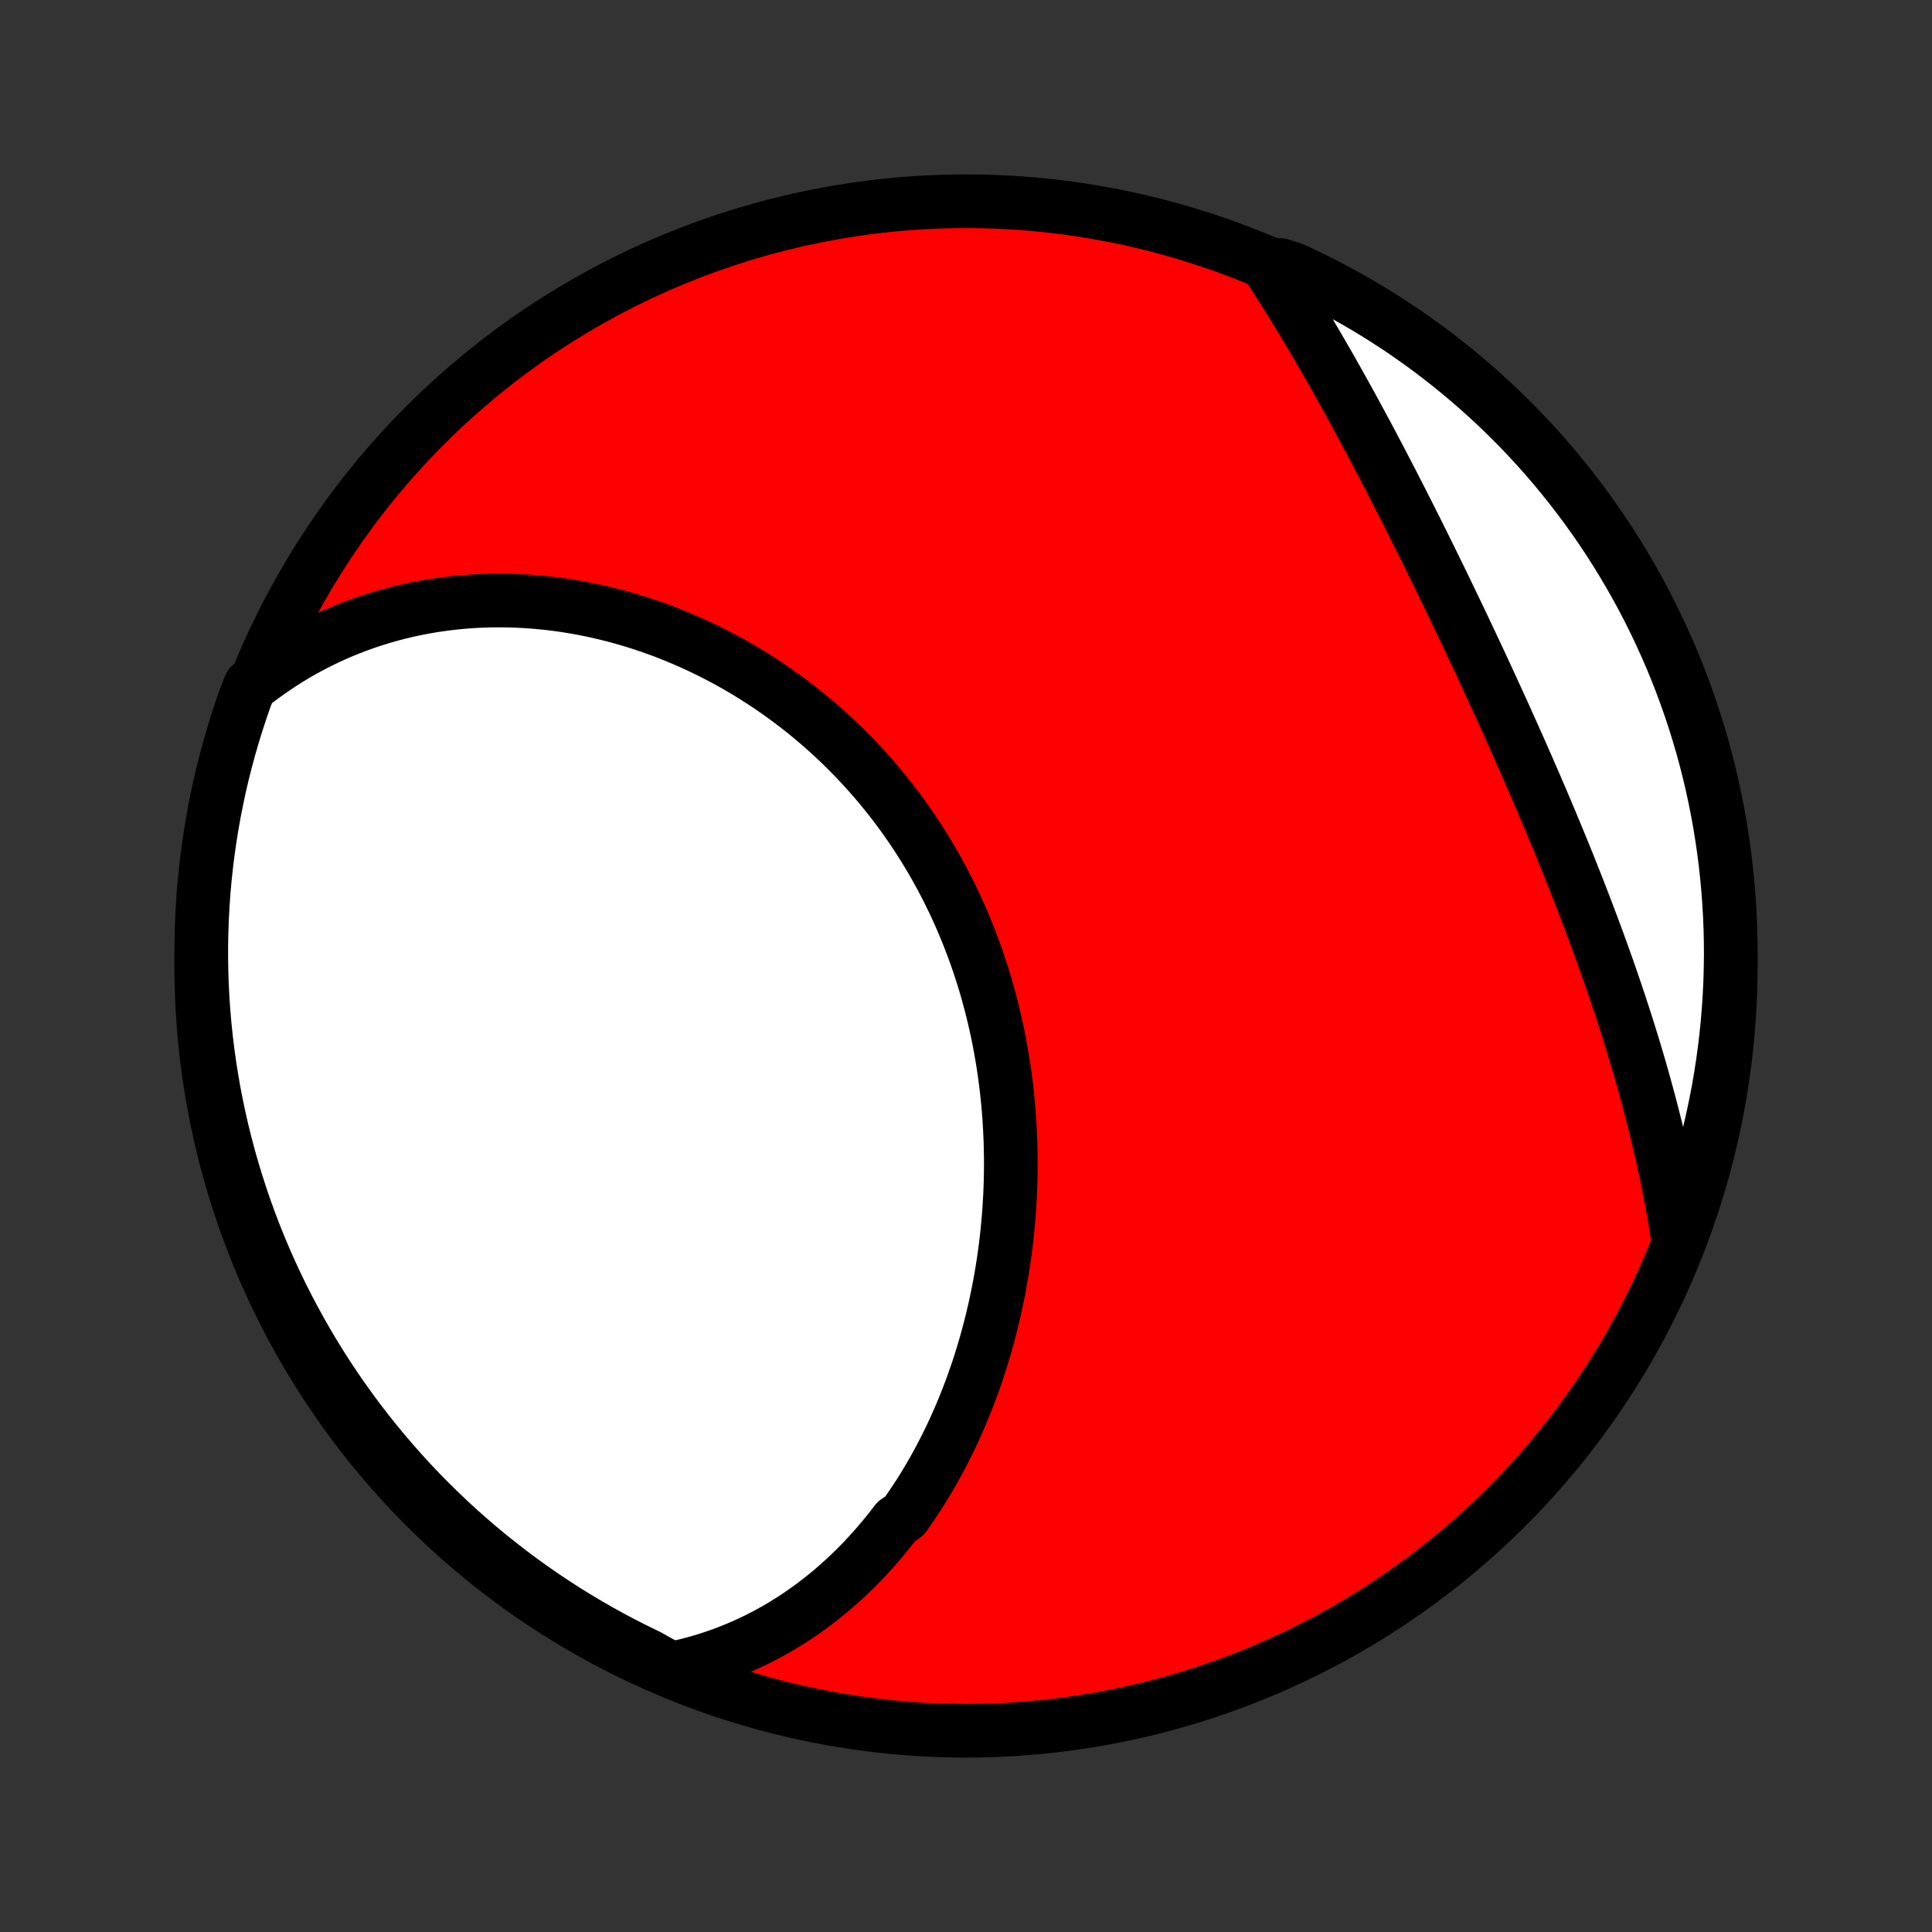 <?xml version="1.0" encoding="utf-8" standalone="no"?>
<!DOCTYPE svg PUBLIC "-//W3C//DTD SVG 1.1//EN"
  "http://www.w3.org/Graphics/SVG/1.1/DTD/svg11.dtd">
<!-- Created with matplotlib (http://matplotlib.org/) -->
<svg height="72pt" version="1.1" viewBox="0 0 72 72" width="72pt" xmlns="http://www.w3.org/2000/svg" xmlns:xlink="http://www.w3.org/1999/xlink">
 <rect x="0" y="0" width="72" height="72" fill="#333333" stroke="none"/>
 <defs>
  <style type="text/css">
*{stroke-linecap:butt;stroke-linejoin:round;}
  </style>
 </defs>
 <g id="figure_1">
  <g id="patch_1">
   <path d="
M0 72
L72 72
L72 0
L0 0
z
" style="fill:none;"/>
  </g>
  <g id="axes_1">
   <g id="PatchCollection_1">
    <defs>
     <path d="
M36 -7.5
C43.558 -7.5 50.808 -10.503 56.153 -15.848
C61.497 -21.192 64.5 -28.442 64.5 -36
C64.5 -43.558 61.497 -50.808 56.153 -56.153
C50.808 -61.497 43.558 -64.5 36 -64.5
C28.442 -64.5 21.192 -61.497 15.848 -56.153
C10.503 -50.808 7.5 -43.558 7.5 -36
C7.5 -28.442 10.503 -21.192 15.848 -15.848
C21.192 -10.503 28.442 -7.5 36 -7.5
z
" id="C0_0_a811fe30f3"/>
     <path d="
M25.006 -9.813
L25.291 -9.873
L25.572 -9.939
L25.849 -10.01
L26.121 -10.087
L26.39 -10.169
L26.655 -10.256
L26.916 -10.348
L27.172 -10.446
L27.425 -10.547
L27.675 -10.654
L27.92 -10.765
L28.162 -10.88
L28.4 -11
L28.634 -11.123
L28.865 -11.251
L29.092 -11.382
L29.315 -11.518
L29.535 -11.657
L29.752 -11.8
L29.965 -11.946
L30.174 -12.095
L30.38 -12.248
L30.583 -12.405
L30.783 -12.564
L30.979 -12.727
L31.172 -12.893
L31.362 -13.062
L31.549 -13.233
L31.732 -13.408
L31.913 -13.585
L32.09 -13.765
L32.264 -13.948
L32.435 -14.134
L32.604 -14.322
L32.769 -14.513
L32.932 -14.706
L33.091 -14.901
L33.248 -15.099
L33.402 -15.3
L33.701 -15.503
L33.847 -15.708
L33.989 -15.915
L34.129 -16.125
L34.267 -16.337
L34.401 -16.55
L34.533 -16.767
L34.662 -16.985
L34.789 -17.205
L34.912 -17.427
L35.034 -17.652
L35.152 -17.878
L35.268 -18.107
L35.381 -18.337
L35.492 -18.569
L35.6 -18.803
L35.705 -19.039
L35.808 -19.277
L35.908 -19.517
L36.006 -19.759
L36.1 -20.002
L36.193 -20.247
L36.282 -20.494
L36.369 -20.742
L36.454 -20.992
L36.535 -21.244
L36.614 -21.498
L36.691 -21.753
L36.764 -22.01
L36.835 -22.269
L36.903 -22.529
L36.969 -22.79
L37.031 -23.053
L37.091 -23.318
L37.148 -23.584
L37.203 -23.851
L37.254 -24.12
L37.303 -24.39
L37.348 -24.661
L37.391 -24.934
L37.431 -25.208
L37.468 -25.484
L37.502 -25.76
L37.533 -26.038
L37.56 -26.317
L37.585 -26.596
L37.607 -26.877
L37.625 -27.159
L37.641 -27.442
L37.653 -27.726
L37.662 -28.011
L37.667 -28.296
L37.67 -28.582
L37.669 -28.869
L37.664 -29.157
L37.657 -29.445
L37.645 -29.734
L37.631 -30.023
L37.613 -30.313
L37.591 -30.603
L37.566 -30.893
L37.537 -31.184
L37.505 -31.475
L37.468 -31.765
L37.429 -32.056
L37.385 -32.347
L37.338 -32.638
L37.287 -32.928
L37.232 -33.219
L37.174 -33.509
L37.111 -33.798
L37.045 -34.087
L36.975 -34.375
L36.901 -34.663
L36.823 -34.95
L36.742 -35.236
L36.656 -35.522
L36.566 -35.806
L36.473 -36.089
L36.375 -36.371
L36.274 -36.651
L36.168 -36.931
L36.059 -37.209
L35.946 -37.485
L35.829 -37.76
L35.708 -38.033
L35.583 -38.305
L35.454 -38.574
L35.322 -38.842
L35.185 -39.107
L35.045 -39.371
L34.901 -39.632
L34.754 -39.891
L34.602 -40.148
L34.447 -40.402
L34.289 -40.654
L34.127 -40.903
L33.961 -41.15
L33.792 -41.394
L33.62 -41.635
L33.444 -41.874
L33.265 -42.109
L33.082 -42.342
L32.897 -42.571
L32.708 -42.798
L32.517 -43.021
L32.322 -43.241
L32.124 -43.458
L31.924 -43.672
L31.721 -43.882
L31.515 -44.089
L31.306 -44.293
L31.095 -44.493
L30.882 -44.69
L30.666 -44.883
L30.447 -45.072
L30.227 -45.258
L30.004 -45.441
L29.779 -45.619
L29.552 -45.794
L29.322 -45.965
L29.091 -46.133
L28.858 -46.297
L28.624 -46.457
L28.387 -46.613
L28.149 -46.765
L27.91 -46.914
L27.669 -47.059
L27.426 -47.2
L27.182 -47.337
L26.936 -47.469
L26.69 -47.599
L26.442 -47.724
L26.193 -47.845
L25.943 -47.963
L25.692 -48.076
L25.44 -48.186
L25.187 -48.291
L24.933 -48.393
L24.678 -48.491
L24.423 -48.584
L24.167 -48.674
L23.91 -48.76
L23.652 -48.842
L23.394 -48.919
L23.136 -48.993
L22.876 -49.062
L22.617 -49.128
L22.357 -49.19
L22.096 -49.247
L21.835 -49.301
L21.575 -49.35
L21.313 -49.395
L21.052 -49.437
L20.79 -49.474
L20.528 -49.507
L20.266 -49.535
L20.004 -49.56
L19.741 -49.581
L19.479 -49.597
L19.217 -49.609
L18.955 -49.617
L18.693 -49.621
L18.43 -49.62
L18.169 -49.615
L17.907 -49.606
L17.645 -49.593
L17.384 -49.575
L17.122 -49.553
L16.861 -49.526
L16.601 -49.495
L16.34 -49.459
L16.08 -49.419
L15.821 -49.374
L15.562 -49.325
L15.303 -49.271
L15.045 -49.212
L14.787 -49.149
L14.53 -49.08
L14.273 -49.007
L14.017 -48.929
L13.762 -48.847
L13.508 -48.759
L13.254 -48.666
L13.001 -48.568
L12.749 -48.465
L12.498 -48.357
L12.247 -48.243
L11.998 -48.124
L11.75 -48
L11.503 -47.87
L11.257 -47.735
L11.012 -47.594
L10.769 -47.447
L10.527 -47.294
L10.287 -47.136
L10.048 -46.972
L9.811 -46.802
L9.575 -46.626
L9.316 -46.443
L9.145 -46.011
L8.983 -45.544
L8.829 -45.073
L8.683 -44.6
L8.545 -44.125
L8.416 -43.647
L8.295 -43.167
L8.182 -42.684
L8.079 -42.2
L7.983 -41.713
L7.896 -41.225
L7.818 -40.735
L7.748 -40.244
L7.687 -39.752
L7.634 -39.258
L7.59 -38.763
L7.555 -38.268
L7.529 -37.772
L7.511 -37.275
L7.501 -36.778
L7.501 -36.281
L7.509 -35.783
L7.526 -35.286
L7.551 -34.789
L7.585 -34.292
L7.628 -33.796
L7.68 -33.3
L7.74 -32.805
L7.808 -32.312
L7.886 -31.819
L7.971 -31.328
L8.066 -30.838
L8.169 -30.349
L8.28 -29.863
L8.4 -29.378
L8.528 -28.895
L8.665 -28.414
L8.81 -27.936
L8.963 -27.46
L9.124 -26.987
L9.294 -26.517
L9.471 -26.049
L9.657 -25.584
L9.851 -25.123
L10.053 -24.665
L10.263 -24.21
L10.48 -23.759
L10.706 -23.312
L10.939 -22.868
L11.179 -22.429
L11.427 -21.994
L11.683 -21.563
L11.946 -21.136
L12.217 -20.714
L12.494 -20.296
L12.779 -19.884
L13.071 -19.476
L13.37 -19.073
L13.676 -18.675
L13.989 -18.283
L14.308 -17.896
L14.634 -17.515
L14.966 -17.139
L15.305 -16.769
L15.65 -16.405
L16.001 -16.047
L16.359 -15.695
L16.722 -15.349
L17.091 -15.009
L17.467 -14.676
L17.847 -14.349
L18.233 -14.029
L18.625 -13.716
L19.022 -13.409
L19.424 -13.109
L19.831 -12.816
L20.243 -12.53
L20.66 -12.252
L21.082 -11.98
L21.508 -11.716
L21.938 -11.46
L22.373 -11.21
L22.812 -10.969
L23.255 -10.735
L23.702 -10.509
L24.152 -10.29
z
" id="C0_1_d8d37e0c80"/>
     <path d="
M62.541 -25.791
L62.495 -26.088
L62.446 -26.387
L62.395 -26.686
L62.342 -26.986
L62.287 -27.286
L62.229 -27.587
L62.169 -27.888
L62.108 -28.19
L62.043 -28.493
L61.977 -28.797
L61.909 -29.101
L61.838 -29.405
L61.766 -29.711
L61.691 -30.017
L61.614 -30.323
L61.535 -30.631
L61.454 -30.939
L61.371 -31.247
L61.286 -31.556
L61.2 -31.866
L61.111 -32.177
L61.02 -32.488
L60.927 -32.8
L60.832 -33.112
L60.735 -33.425
L60.637 -33.739
L60.536 -34.053
L60.434 -34.368
L60.33 -34.684
L60.224 -35
L60.116 -35.316
L60.007 -35.633
L59.896 -35.951
L59.783 -36.27
L59.668 -36.588
L59.552 -36.908
L59.434 -37.227
L59.315 -37.548
L59.194 -37.869
L59.072 -38.19
L58.948 -38.511
L58.823 -38.833
L58.696 -39.156
L58.568 -39.478
L58.439 -39.802
L58.308 -40.125
L58.176 -40.449
L58.043 -40.773
L57.908 -41.097
L57.773 -41.421
L57.636 -41.745
L57.499 -42.07
L57.36 -42.395
L57.22 -42.72
L57.079 -43.045
L56.938 -43.369
L56.795 -43.694
L56.652 -44.019
L56.508 -44.344
L56.363 -44.668
L56.217 -44.993
L56.071 -45.317
L55.924 -45.641
L55.776 -45.965
L55.628 -46.288
L55.48 -46.611
L55.33 -46.934
L55.181 -47.256
L55.031 -47.577
L54.88 -47.898
L54.729 -48.219
L54.578 -48.539
L54.426 -48.858
L54.274 -49.176
L54.121 -49.494
L53.969 -49.811
L53.816 -50.127
L53.663 -50.443
L53.509 -50.757
L53.355 -51.07
L53.202 -51.383
L53.048 -51.694
L52.894 -52.004
L52.739 -52.313
L52.585 -52.621
L52.43 -52.928
L52.275 -53.233
L52.12 -53.537
L51.965 -53.84
L51.81 -54.141
L51.654 -54.441
L51.499 -54.739
L51.343 -55.036
L51.188 -55.331
L51.032 -55.625
L50.876 -55.917
L50.719 -56.208
L50.563 -56.497
L50.407 -56.784
L50.25 -57.069
L50.093 -57.352
L49.936 -57.634
L49.779 -57.914
L49.622 -58.192
L49.464 -58.468
L49.306 -58.742
L49.148 -59.015
L48.99 -59.285
L48.832 -59.553
L48.673 -59.819
L48.514 -60.084
L48.355 -60.346
L48.195 -60.606
L48.035 -60.864
L47.875 -61.12
L47.715 -61.374
L47.554 -61.626
L47.393 -61.876
L47.712 -62.123
L48.164 -61.982
L48.612 -61.774
L49.056 -61.558
L49.496 -61.334
L49.932 -61.102
L50.364 -60.862
L50.791 -60.615
L51.214 -60.361
L51.633 -60.099
L52.046 -59.83
L52.455 -59.554
L52.858 -59.27
L53.257 -58.979
L53.65 -58.681
L54.038 -58.377
L54.42 -58.065
L54.797 -57.747
L55.168 -57.422
L55.533 -57.091
L55.892 -56.753
L56.246 -56.409
L56.593 -56.059
L56.933 -55.703
L57.268 -55.34
L57.596 -54.972
L57.917 -54.598
L58.231 -54.218
L58.539 -53.833
L58.84 -53.442
L59.134 -53.046
L59.421 -52.645
L59.701 -52.239
L59.974 -51.828
L60.239 -51.411
L60.497 -50.991
L60.747 -50.565
L60.99 -50.136
L61.226 -49.702
L61.453 -49.263
L61.673 -48.821
L61.885 -48.375
L62.089 -47.925
L62.286 -47.471
L62.474 -47.014
L62.654 -46.554
L62.826 -46.09
L62.99 -45.624
L63.146 -45.154
L63.293 -44.681
L63.432 -44.206
L63.563 -43.729
L63.685 -43.249
L63.799 -42.767
L63.904 -42.283
L64.001 -41.796
L64.09 -41.309
L64.169 -40.819
L64.241 -40.328
L64.303 -39.836
L64.357 -39.342
L64.403 -38.848
L64.439 -38.353
L64.468 -37.856
L64.487 -37.36
L64.498 -36.863
L64.5 -36.366
L64.493 -35.868
L64.478 -35.371
L64.454 -34.874
L64.421 -34.377
L64.38 -33.88
L64.33 -33.385
L64.271 -32.89
L64.204 -32.396
L64.128 -31.903
L64.044 -31.411
L63.951 -30.921
L63.849 -30.433
L63.74 -29.946
L63.621 -29.46
L63.495 -28.977
L63.359 -28.496
L63.216 -28.018
L63.064 -27.541
L62.904 -27.068
z
" id="C0_2_31bec4ad30"/>
    </defs>
    <g clip-path="url(#p1bffca34e9)">
     <use style="fill:#ff0000;stroke:#000000;stroke-width:2.0;" x="0.0" xlink:href="#C0_0_a811fe30f3" y="72.0"/>
    </g>
    <g clip-path="url(#p1bffca34e9)">
     <use style="fill:#ffffff;stroke:#000000;stroke-width:2.0;" x="0.0" xlink:href="#C0_1_d8d37e0c80" y="72.0"/>
    </g>
    <g clip-path="url(#p1bffca34e9)">
     <use style="fill:#ffffff;stroke:#000000;stroke-width:2.0;" x="0.0" xlink:href="#C0_2_31bec4ad30" y="72.0"/>
    </g>
   </g>
  </g>
 </g>
 <defs>
  <clipPath id="p1bffca34e9">
   <rect height="72.0" width="72.0" x="0.0" y="0.0"/>
  </clipPath>
 </defs>
</svg>
